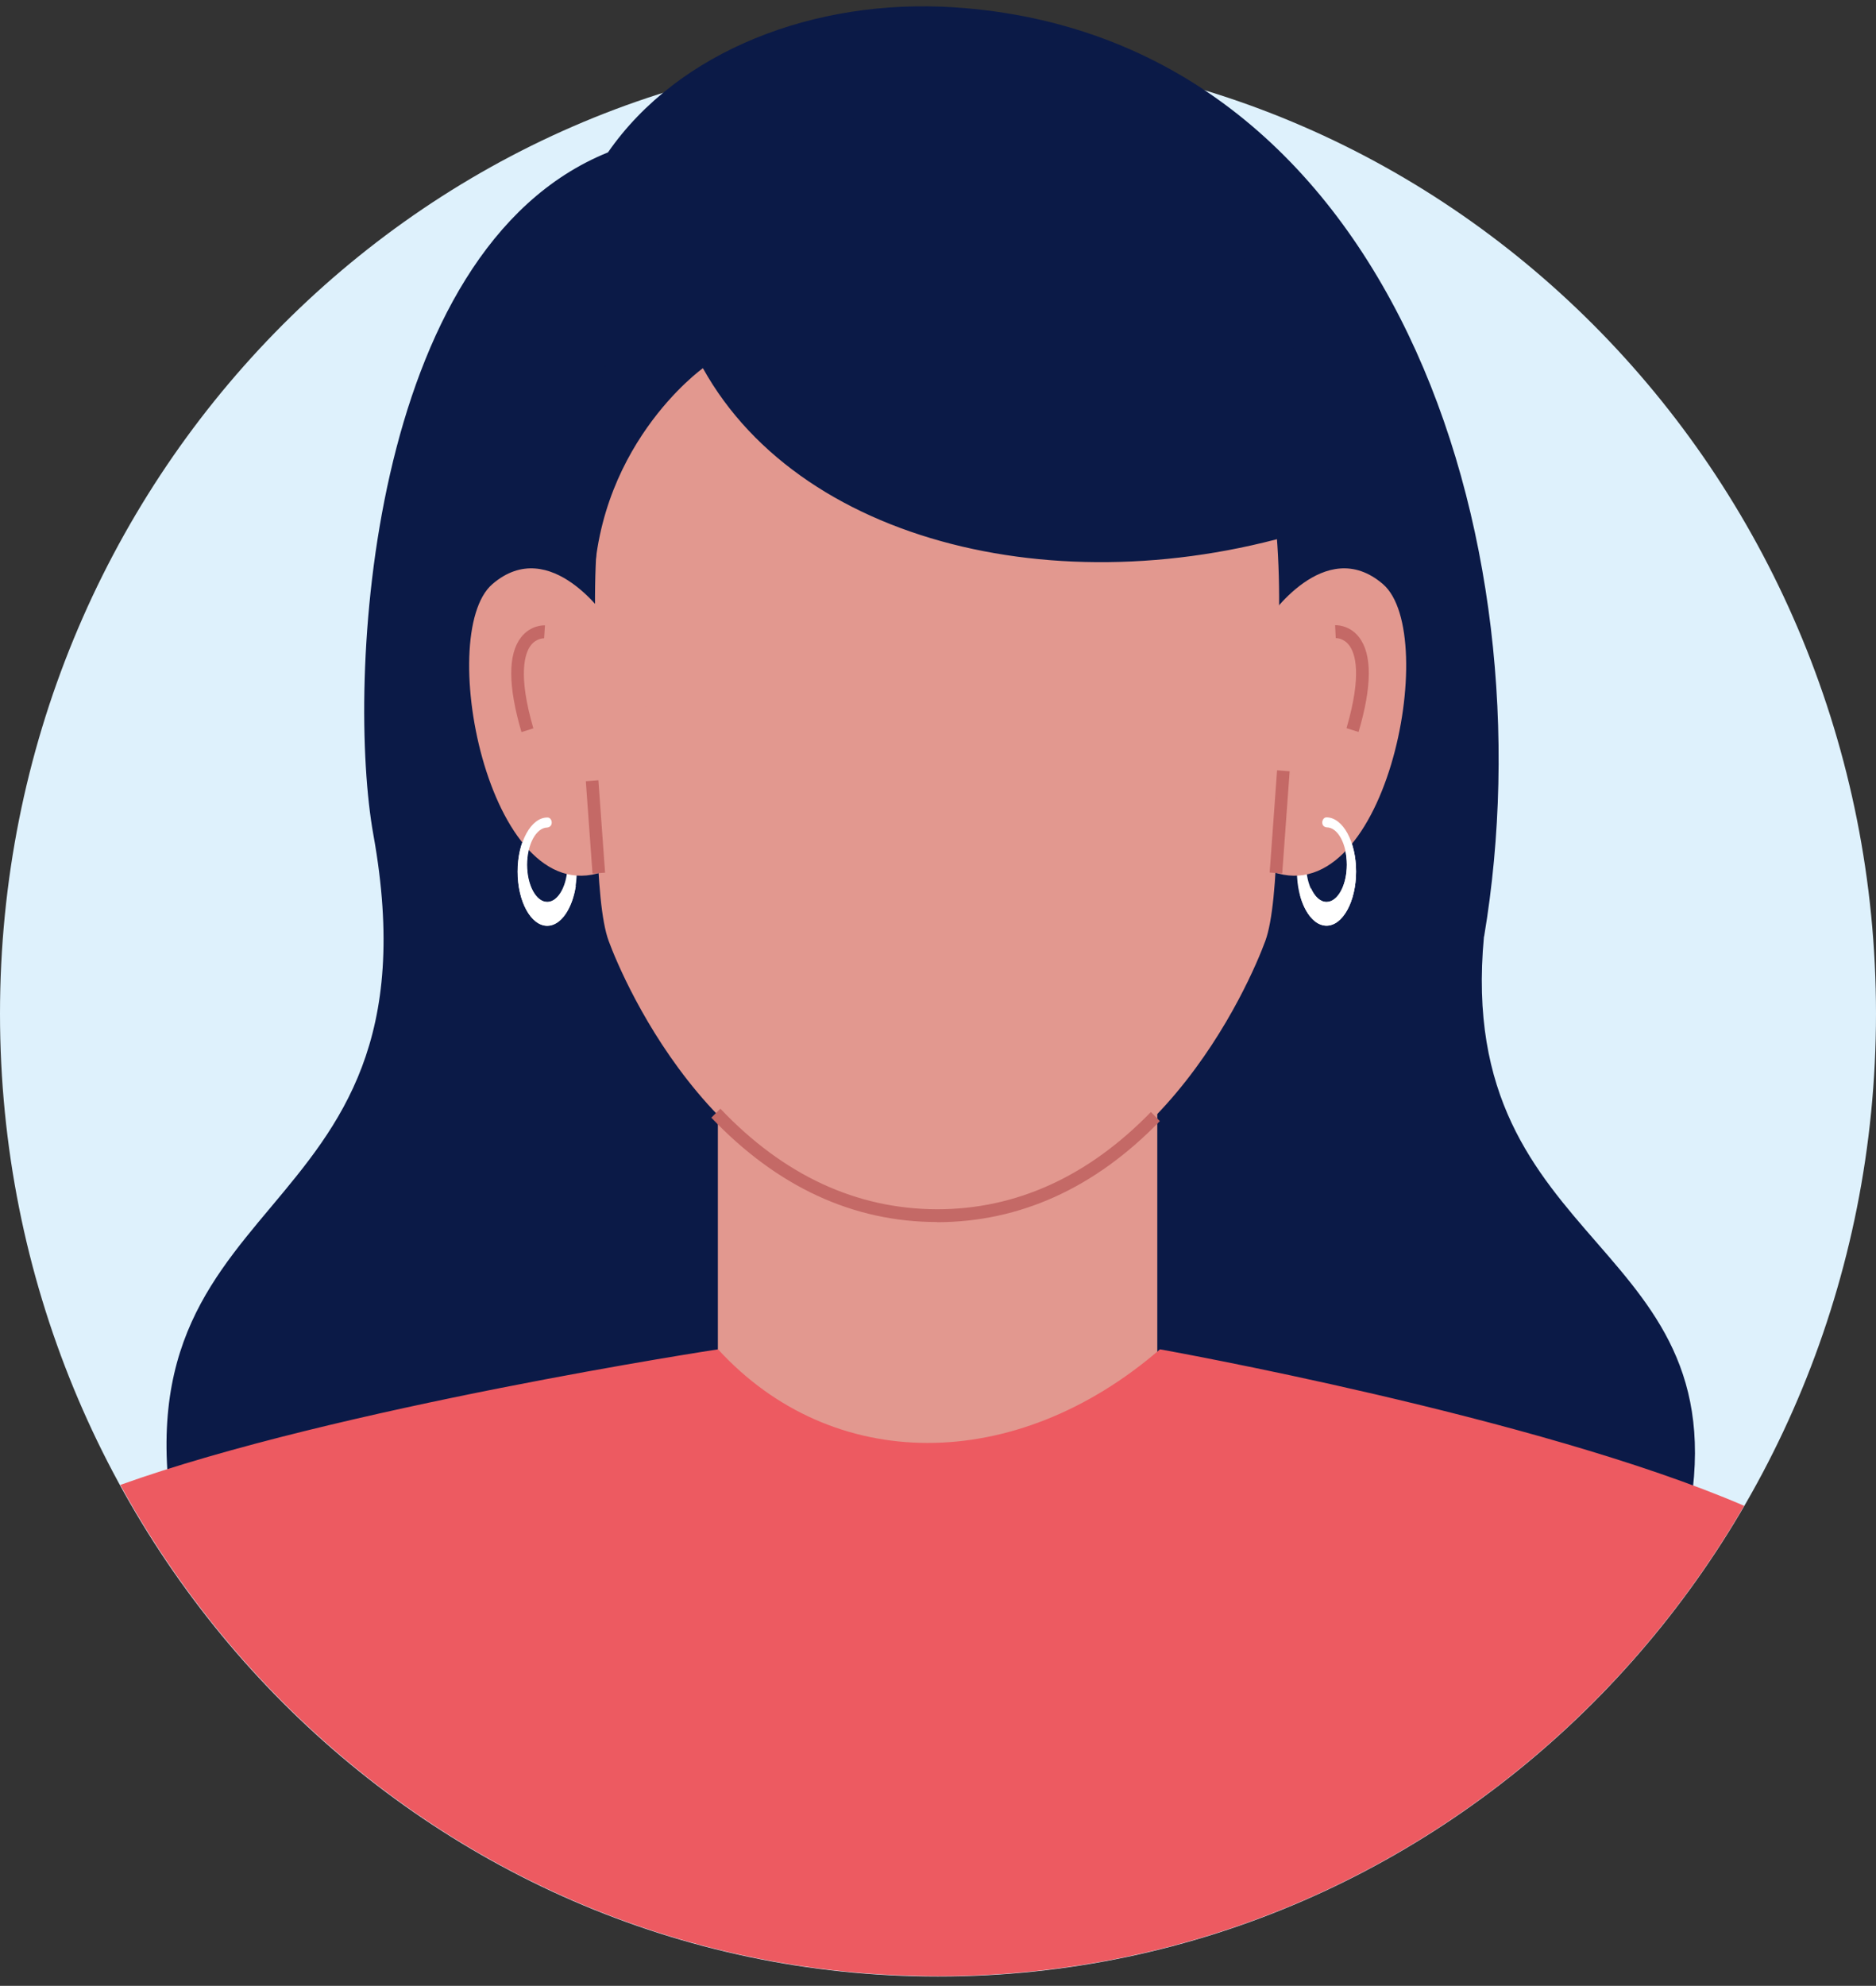 <svg width="120" height="127" viewBox="0 0 120 127" fill="none" xmlns="http://www.w3.org/2000/svg">
<rect x="0" y="0" width="120" height="127" fill="#333333" stroke="none"/>
<g clip-path="url(#clip0_390_4909)">
<path d="M60 126.402C93.137 126.402 120 98.833 120 64.825C120 30.817 93.137 3.248 60 3.248C26.863 3.248 0 30.817 0 64.825C0 98.833 26.863 126.402 60 126.402Z" fill="#DEF1FC"/>
<path d="M94.934 59.883C99.179 34.533 89.011 2.31 61.032 0.468C52.11 -0.116 43.393 3.248 38.889 9.746C23.454 15.989 22.153 43.81 23.884 53.386C28.613 79.64 5.815 75.117 11.598 99.761L59.248 97.07H61.075L107.875 97.687C111.82 79.1 92.999 80.346 94.923 59.894L94.934 59.883Z" fill="#0B1A47"/>
<path d="M74.027 56.717H45.919V93.518H74.027V56.717Z" fill="#E2988F"/>
<path d="M111.562 96.297C98.33 90.594 74.199 86.292 74.199 86.292C64.934 94.301 53.217 94.246 45.93 86.292C45.93 86.292 21.487 90.01 7.696 94.963C17.553 112.933 35.933 125.321 57.227 126.314C58.183 126.347 59.129 126.38 60.097 126.38C81.992 126.347 101.125 114.279 111.573 96.286L111.562 96.297Z" fill="#ED5A61"/>
<path d="M84.852 52.271C83.809 52.271 82.96 53.827 82.96 55.735C82.96 57.644 83.809 59.199 84.852 59.199C85.894 59.199 86.743 57.644 86.743 55.735C86.743 53.827 85.894 52.271 84.852 52.271ZM84.852 57.688C84.131 57.688 83.551 56.618 83.551 55.305C83.551 53.992 84.131 52.922 84.852 52.922C85.572 52.922 86.152 53.992 86.152 55.305C86.152 56.618 85.572 57.688 84.852 57.688Z" fill="white"/>
<path d="M33.106 55.735C33.106 57.644 33.955 59.199 34.998 59.199C36.041 59.199 36.89 57.644 36.89 55.735C36.89 53.827 36.041 52.271 34.998 52.271C33.955 52.271 33.106 53.827 33.106 55.735ZM33.697 55.294C33.697 53.981 34.278 52.911 34.998 52.911C35.718 52.911 36.299 53.981 36.299 55.294C36.299 56.607 35.718 57.677 34.998 57.677C34.278 57.677 33.697 56.607 33.697 55.294V55.294Z" fill="white"/>
<path d="M59.946 12.15C41.824 12.172 37.707 26.094 38.083 40.115C38.083 50.219 38.019 57.677 38.932 60.17C39.846 62.663 46.199 77.698 59.936 77.732C73.673 77.71 80.025 62.674 80.939 60.17C81.853 57.666 81.799 50.219 81.799 40.115C82.175 26.094 78.058 12.172 59.936 12.15H59.946Z" fill="#E2988F"/>
<path d="M59.946 78.151C54.561 78.151 49.703 75.889 45.5 71.477L46.08 70.903C50.122 75.161 54.787 77.323 59.946 77.335C65.02 77.335 69.62 75.228 73.619 71.113L74.189 71.698C70.04 75.978 65.246 78.151 59.946 78.162V78.151Z" fill="#C46966"/>
<path d="M38.879 39.64C38.879 39.64 35.235 34.136 31.494 37.357C27.754 40.578 31.398 58.846 38.879 55.625C46.36 52.404 38.879 39.64 38.879 39.64Z" fill="#E2988F"/>
<path d="M81.079 39.64C81.079 39.64 84.722 34.136 88.463 37.357C92.204 40.578 88.56 58.846 81.079 55.625C73.597 52.404 81.079 39.64 81.079 39.64Z" fill="#E2988F"/>
<path d="M38.277 49.899L37.473 49.96L37.9 55.868L38.704 55.807L38.277 49.899Z" fill="#C46966"/>
<path d="M81.689 49.263L81.215 55.798L82.019 55.859L82.493 49.325L81.689 49.263Z" fill="#C46966"/>
<path d="M33.354 46.811C32.494 43.876 32.483 41.836 33.332 40.755C33.956 39.949 34.826 39.993 34.859 39.993L34.805 40.821L34.826 40.413L34.805 40.821C34.805 40.821 34.31 40.799 33.945 41.284C33.58 41.77 33.107 43.115 34.117 46.579L33.343 46.822L33.354 46.811Z" fill="#C46966"/>
<path d="M86.905 46.811L86.131 46.568C87.141 43.104 86.679 41.77 86.303 41.273C85.938 40.788 85.465 40.81 85.443 40.81L85.4 39.983C85.4 39.983 86.292 39.927 86.927 40.744C87.776 41.836 87.765 43.877 86.905 46.8V46.811Z" fill="#C46966"/>
<path d="M36.6 56.64C36.471 56.64 36.331 56.618 36.213 56.596C36.18 56.596 36.148 56.563 36.127 56.541C35.901 57.224 35.492 57.688 35.02 57.688C34.299 57.688 33.719 56.618 33.719 55.305C33.719 53.992 34.299 52.933 35.009 52.922C35.439 52.867 35.331 52.26 35.009 52.282C33.966 52.282 33.117 53.838 33.117 55.746C33.117 57.655 33.966 59.21 35.009 59.21C35.879 59.21 36.61 58.118 36.836 56.651C36.761 56.651 36.686 56.651 36.6 56.651V56.64Z" fill="white"/>
<path d="M84.862 52.271C84.54 52.26 84.432 52.867 84.862 52.911C85.582 52.911 86.152 53.981 86.152 55.294C86.152 56.607 85.572 57.677 84.851 57.677C84.454 57.677 84.099 57.335 83.862 56.805C83.798 56.86 83.734 56.916 83.658 56.971C83.497 57.07 83.336 57.169 83.164 57.269C83.475 58.405 84.11 59.199 84.851 59.199C85.894 59.199 86.743 57.644 86.743 55.735C86.743 53.827 85.905 52.282 84.851 52.271H84.862Z" fill="white"/>
<path d="M37.965 38.515C37.793 28.664 44.962 23.546 44.962 23.546C51.412 35.151 69.19 39.089 85.432 33.331C85.432 33.331 83.852 5.454 58.484 7.087C33.117 8.72 37.976 38.504 37.976 38.504L37.965 38.515Z" fill="#0B1A47"/>
</g>
<defs>
<clipPath id="clip0_390_4909">
<rect width="120" height="126" fill="white" transform="translate(0 0.402)"/>
</clipPath>
</defs>
</svg>
